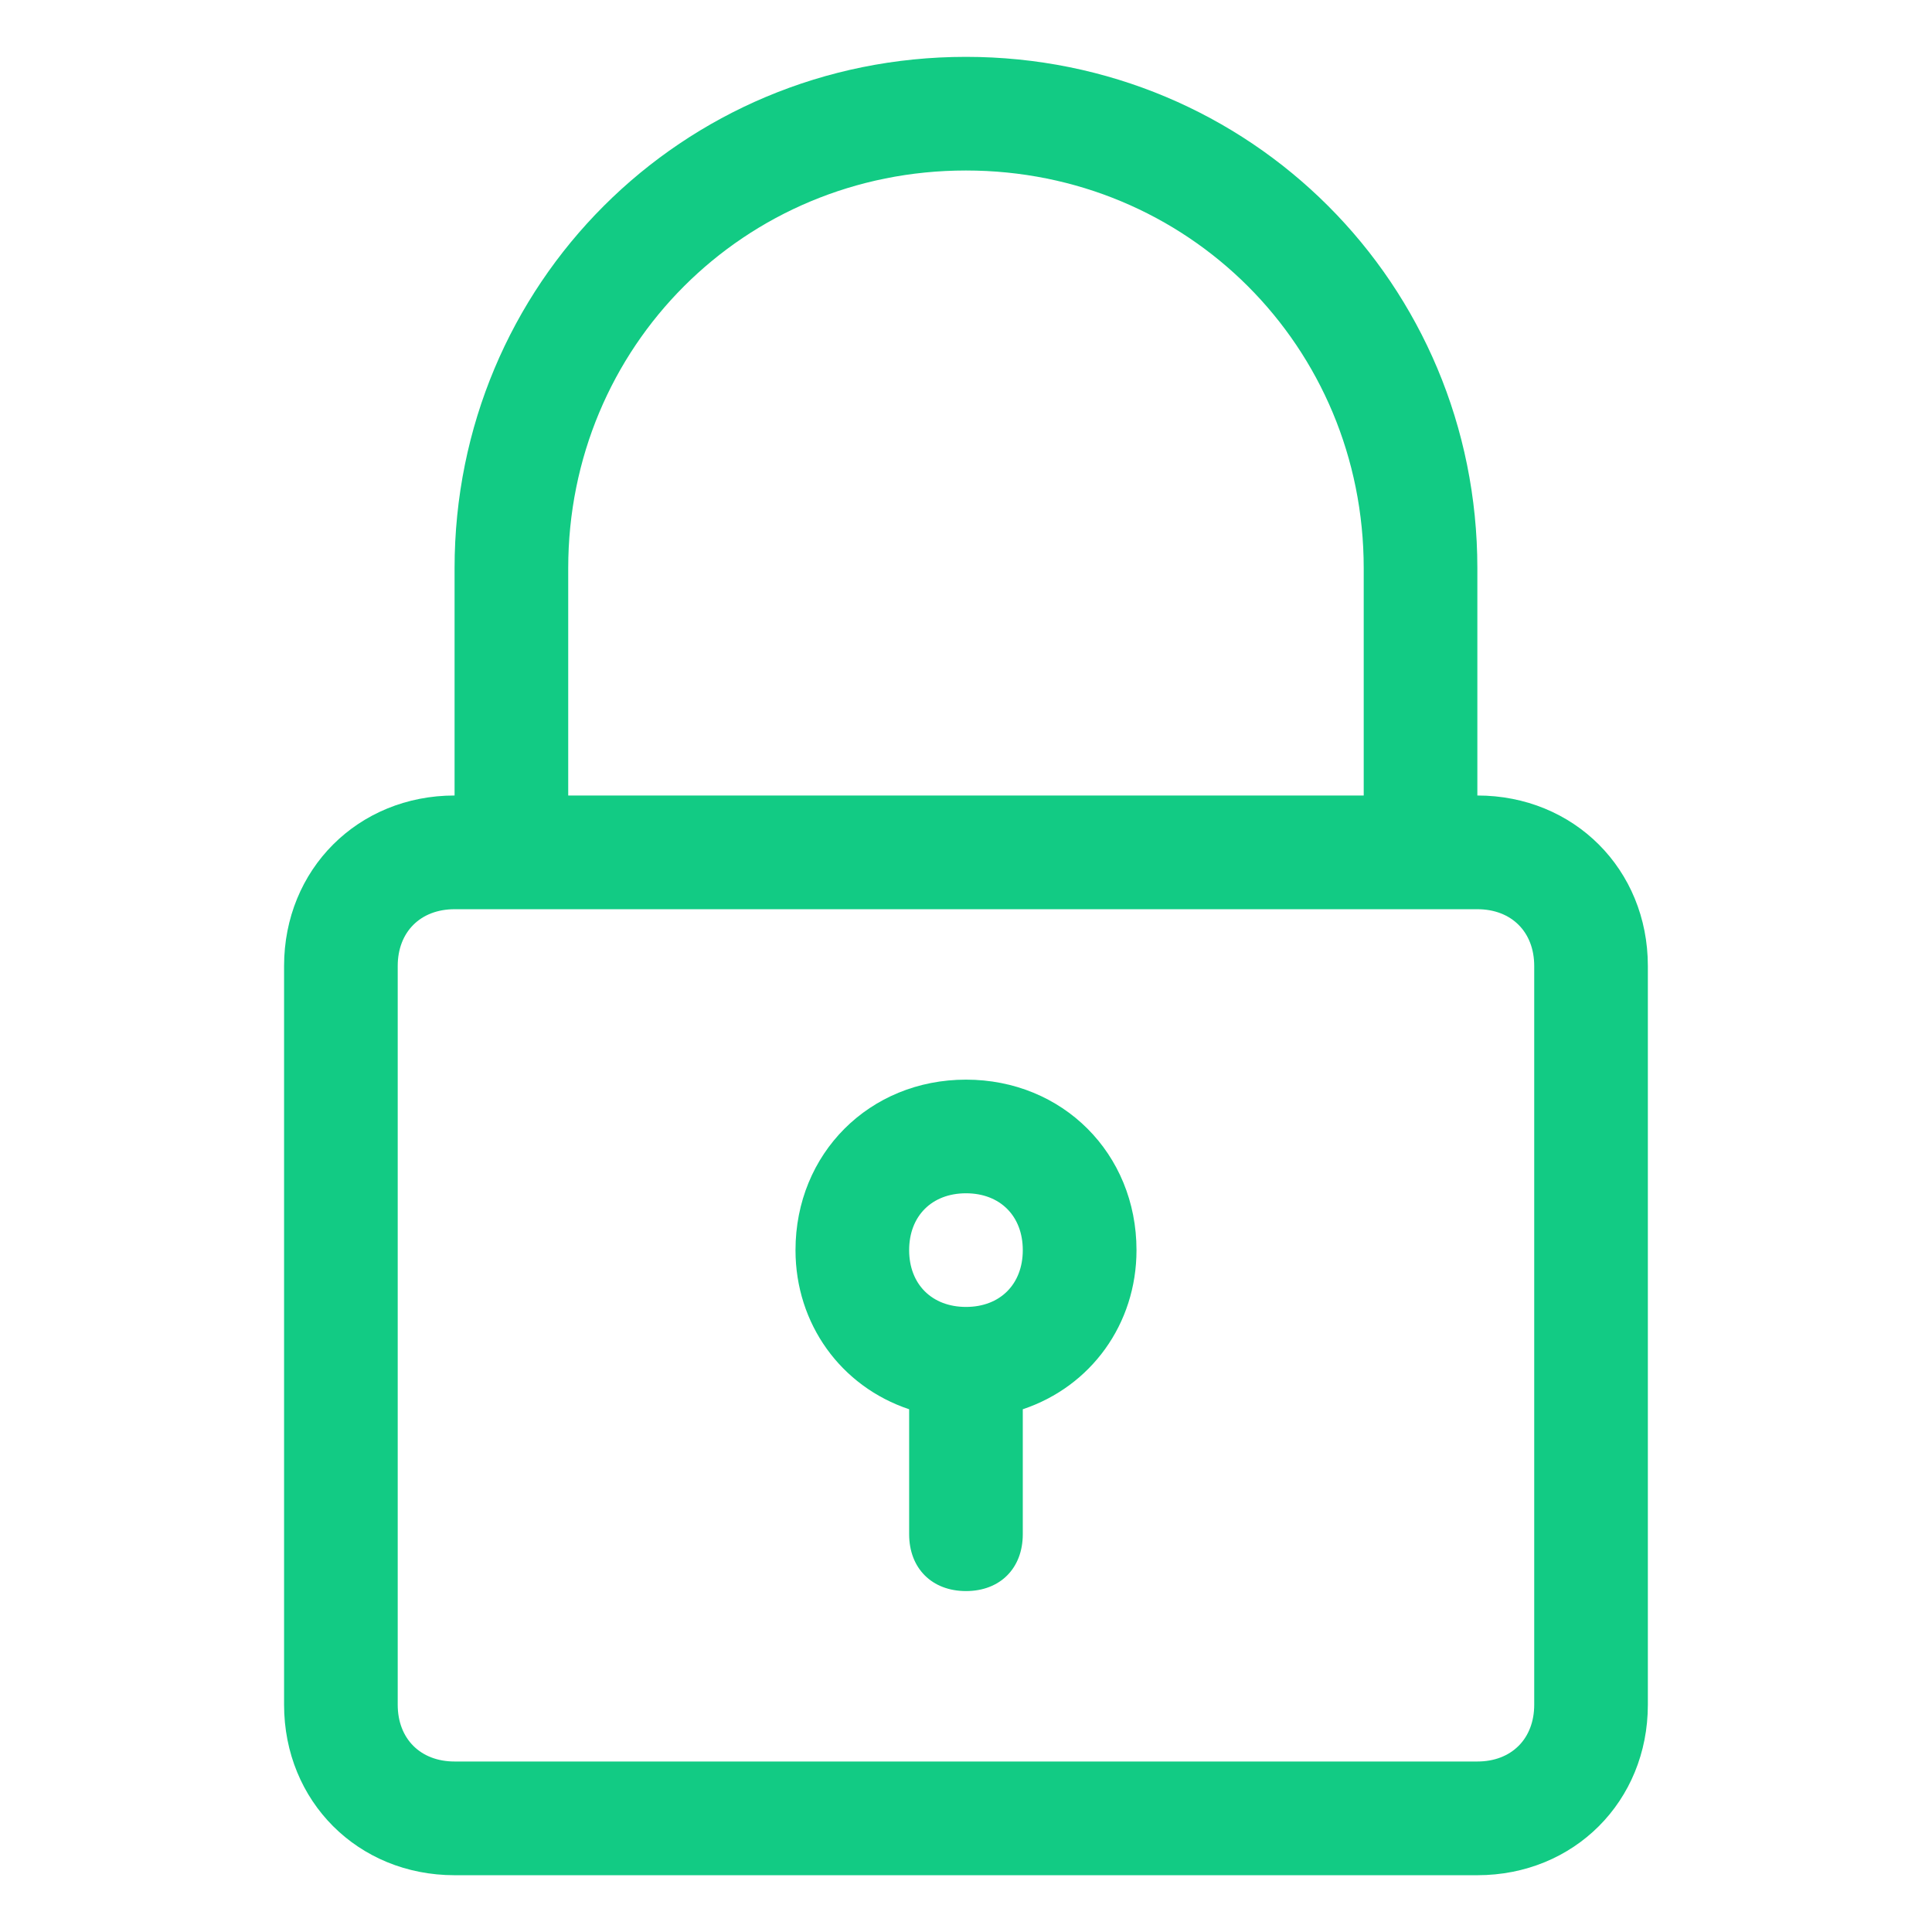 <svg width="28" height="28" viewBox="0 0 28 28" fill="none" xmlns="http://www.w3.org/2000/svg">
<g id="padlock 1">
<g id="Group">
<path id="Vector" d="M13.999 0.824C9.882 0.824 6.588 4.118 6.588 8.235V11.529C5.188 11.529 4.117 12.6 4.117 14V24.706C4.117 26.106 5.188 27.177 6.588 27.177H21.411C22.811 27.177 23.882 26.106 23.882 24.706V14C23.882 12.6 22.811 11.529 21.411 11.529V8.235C21.411 4.118 18.117 0.824 13.999 0.824ZM22.235 14V24.706C22.235 25.2 21.905 25.529 21.411 25.529H6.588C6.094 25.529 5.764 25.2 5.764 24.706V14C5.764 13.506 6.094 13.177 6.588 13.177H7.411H20.588H21.411C21.905 13.177 22.235 13.506 22.235 14ZM8.235 11.529V8.235C8.235 5.024 10.788 2.471 13.999 2.471C17.211 2.471 19.764 5.024 19.764 8.235V11.529H8.235Z" fill="#12CB84"/>
<path id="Vector_2" d="M14 15.647C12.6 15.647 11.529 16.718 11.529 18.118C11.529 19.188 12.188 20.094 13.176 20.424V22.235C13.176 22.729 13.506 23.059 14 23.059C14.494 23.059 14.823 22.729 14.823 22.235V20.424C15.812 20.094 16.471 19.188 16.471 18.118C16.471 16.718 15.4 15.647 14 15.647ZM14 18.941C13.506 18.941 13.176 18.612 13.176 18.118C13.176 17.623 13.506 17.294 14 17.294C14.494 17.294 14.823 17.623 14.823 18.118C14.823 18.612 14.494 18.941 14 18.941Z" fill="#12CB84"/>
</g>
</g>
</svg>
